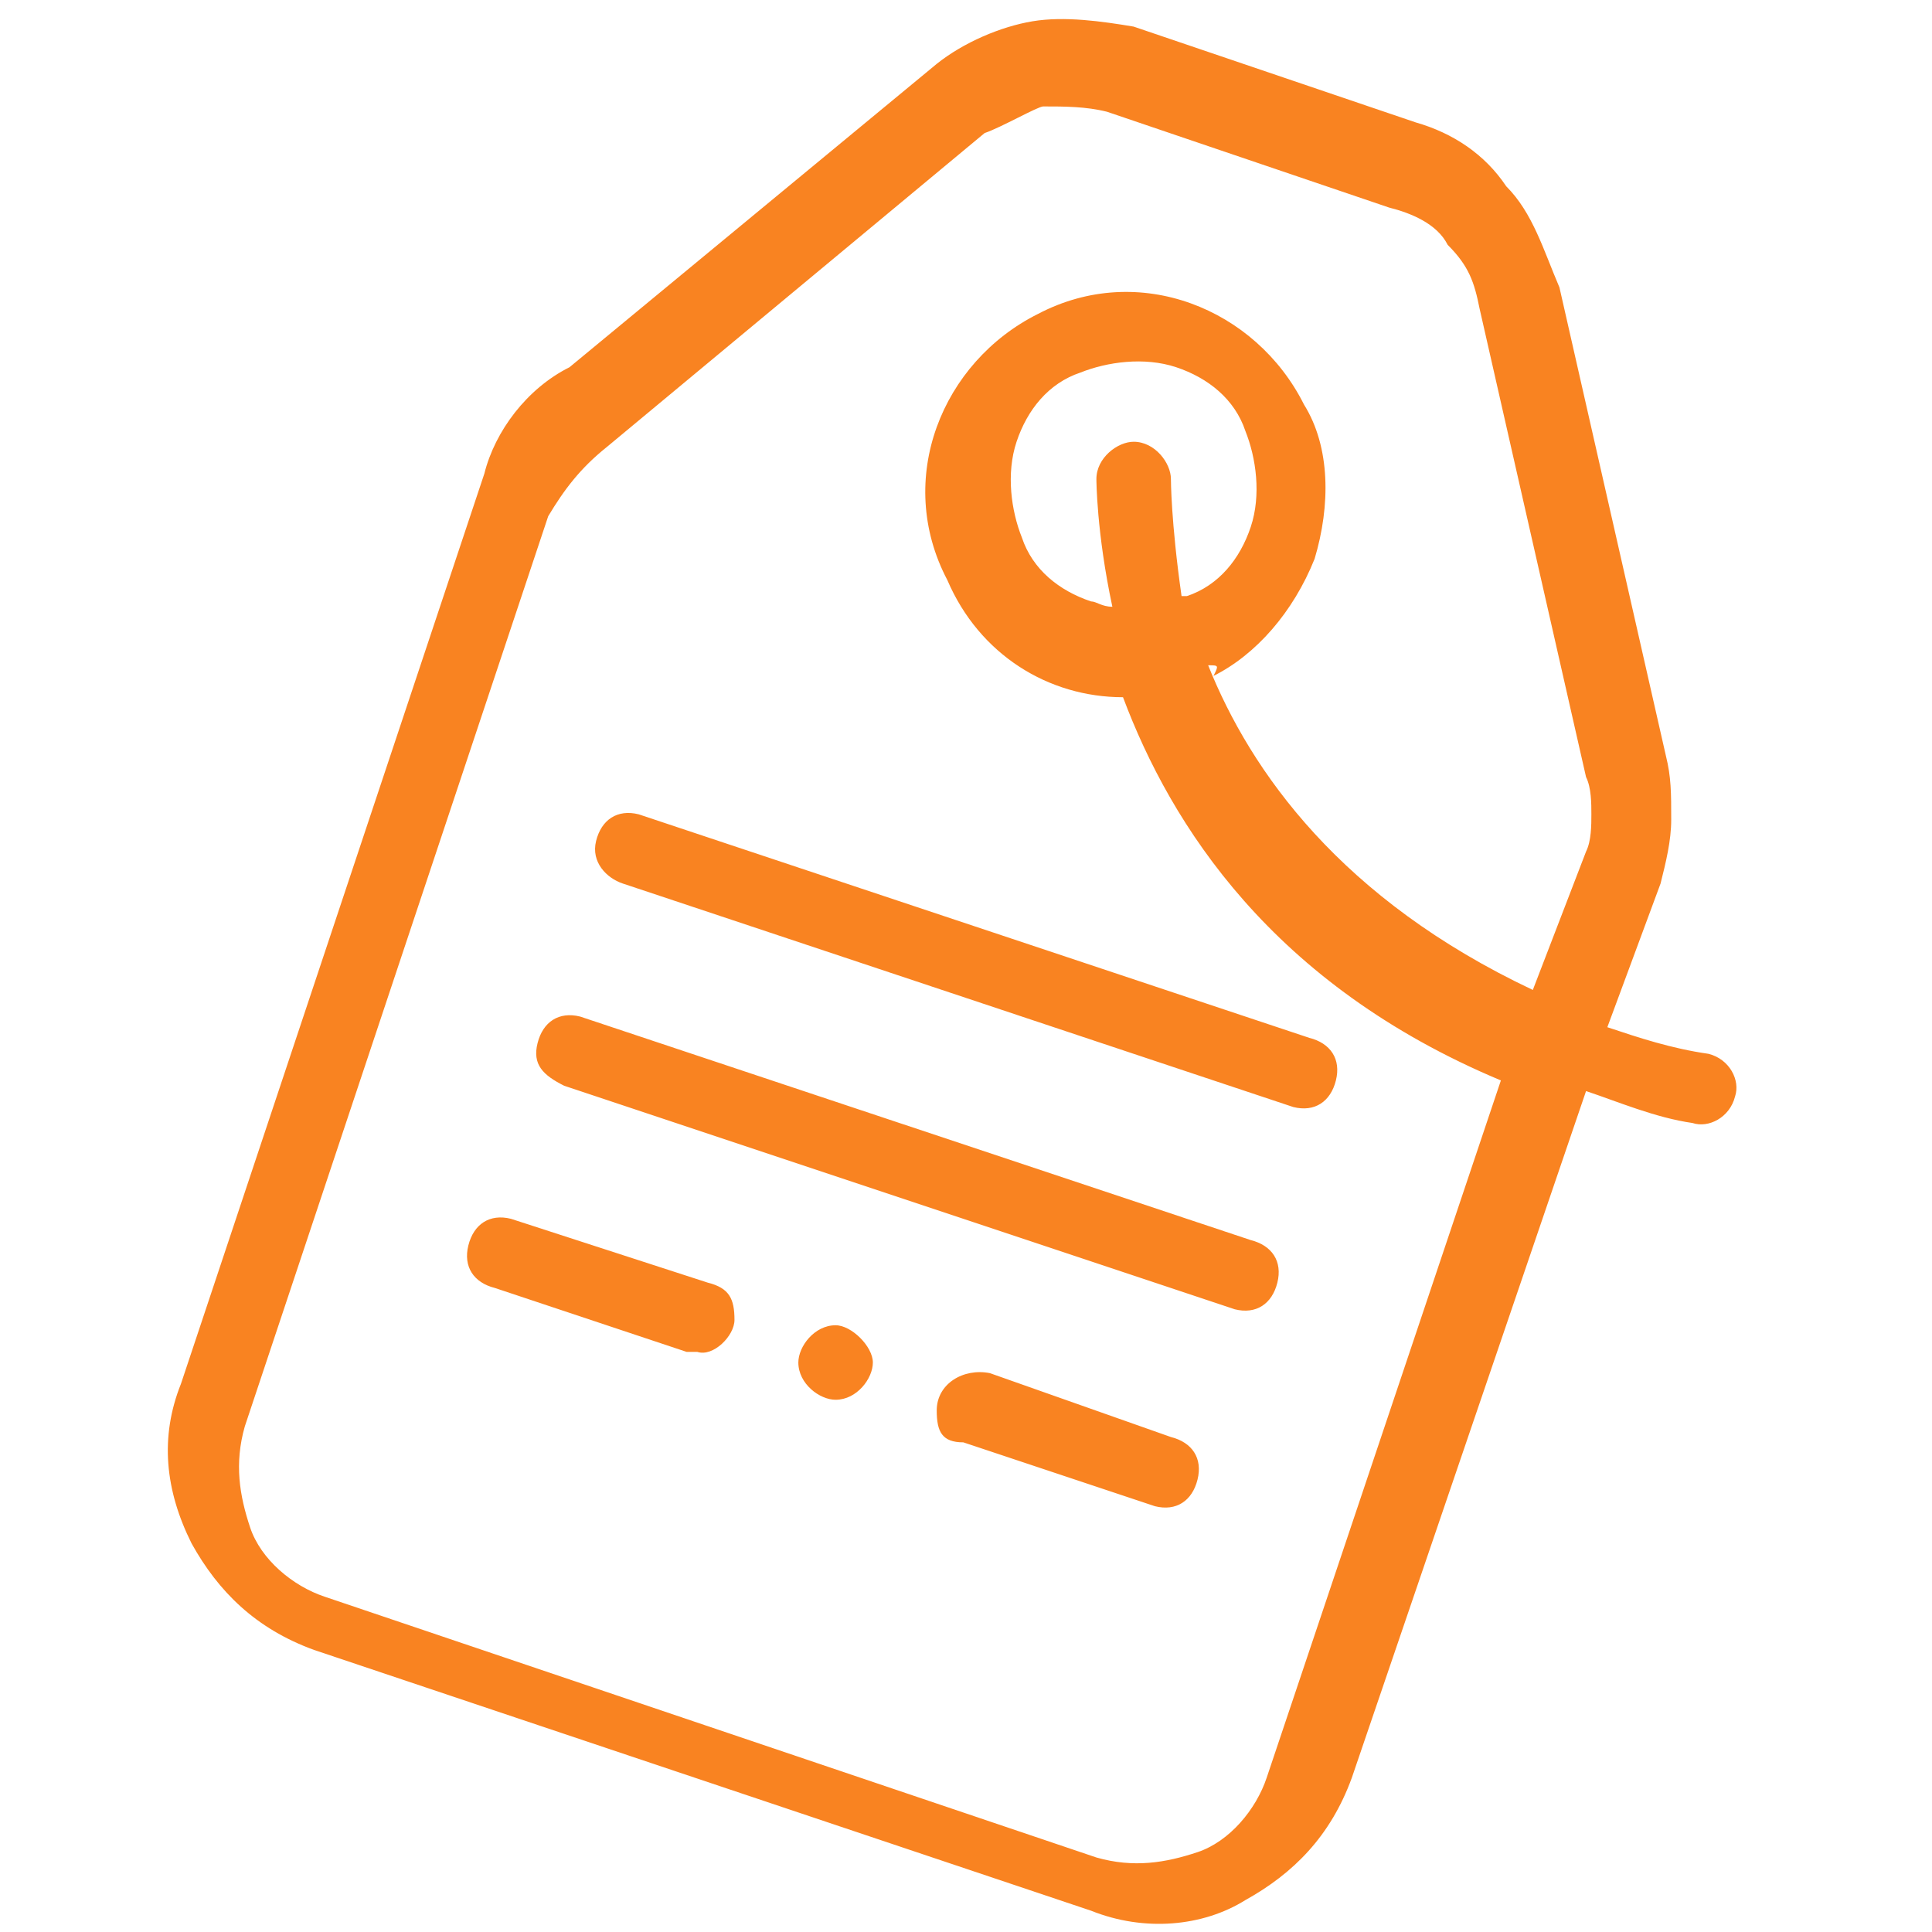 <?xml version="1.0" encoding="utf-8"?>
<!-- Generator: Adobe Illustrator 18.0.0, SVG Export Plug-In . SVG Version: 6.00 Build 0)  -->
<!DOCTYPE svg PUBLIC "-//W3C//DTD SVG 1.1//EN" "http://www.w3.org/Graphics/SVG/1.1/DTD/svg11.dtd">
<svg version="1.1" id="Layer_1" xmlns="http://www.w3.org/2000/svg" xmlns:xlink="http://www.w3.org/1999/xlink" x="0px" y="0px"
	 viewBox="287.8 377.8 36.3 36.3" enable-background="new 287.8 377.8 36.3 36.3" xml:space="preserve">
<path fill="#f98321" d="M313.2,411.2c-0.4,1.1-1.1,1.8-2,2.3c-0.8,0.5-1.9,0.6-2.9,0.2l-14.6-4.9c-1.1-0.4-1.8-1.1-2.3-2
	c-0.5-1-0.6-2-0.2-3l5.7-17.1c0.2-0.8,0.8-1.6,1.6-2l6.9-5.7c0.5-0.4,1.2-0.7,1.8-0.8s1.3,0,1.9,0.1l5.3,1.8
	c0.7,0.2,1.3,0.6,1.7,1.2c0.5,0.5,0.7,1.2,1,1.9l2,8.8c0.1,0.4,0.1,0.7,0.1,1.2c0,0.4-0.1,0.8-0.2,1.2l-1,2.7
	c0.6,0.2,1.2,0.4,1.9,0.5c0.4,0.1,0.6,0.5,0.5,0.8c-0.1,0.4-0.5,0.6-0.8,0.5c-0.7-0.1-1.4-0.4-2-0.6L313.2,411.2z M301.6,402.6
	c0-0.4-0.1-0.6-0.5-0.7l-3.7-1.2c-0.4-0.1-0.7,0.1-0.8,0.5s0.1,0.7,0.5,0.8l3.6,1.2c0.1,0,0.1,0,0.2,0
	C301.2,403.3,301.6,402.9,301.6,402.6z M306.4,403.6c-0.5-0.1-1,0.2-1,0.7c0,0.4,0.1,0.6,0.5,0.6l0,0l3.6,1.2
	c0.4,0.1,0.7-0.1,0.8-0.5s-0.1-0.7-0.5-0.8L306.4,403.6z M303.5,402.7c-0.4,0-0.7,0.4-0.7,0.7c0,0.4,0.4,0.7,0.7,0.7
	c0.4,0,0.7-0.4,0.7-0.7C304.2,403.1,303.8,402.7,303.5,402.7z M308.4,386.8c0-0.4,0.4-0.7,0.7-0.7c0.4,0,0.7,0.4,0.7,0.7
	c0,0,0,0.8,0.2,2.2c0,0,0,0,0.1,0c0.6-0.2,1-0.7,1.2-1.3c0.2-0.6,0.1-1.3-0.1-1.8c-0.2-0.6-0.7-1-1.3-1.2c-0.6-0.2-1.3-0.1-1.8,0.1
	c-0.6,0.2-1,0.7-1.2,1.3c-0.2,0.6-0.1,1.3,0.1,1.8c0.2,0.6,0.7,1,1.3,1.2c0.1,0,0.2,0.1,0.4,0.1
	C308.4,387.8,308.4,386.8,308.4,386.8z M310.5,390.3c0.8,2,2.5,4.4,6.1,6.1l1-2.6c0.1-0.2,0.1-0.5,0.1-0.7s0-0.5-0.1-0.7l-2-8.8
	c-0.1-0.5-0.2-0.8-0.6-1.2c-0.2-0.4-0.7-0.6-1.1-0.7l-5.3-1.8c-0.4-0.1-0.8-0.1-1.2-0.1c-0.1,0-0.8,0.4-1.1,0.5l-7.1,5.9
	c-0.5,0.4-0.8,0.8-1.1,1.3l-5.7,17.1c-0.2,0.7-0.1,1.3,0.1,1.9c0.2,0.6,0.8,1.1,1.4,1.3l14.5,4.9c0.7,0.2,1.3,0.1,1.9-0.1
	s1.1-0.8,1.3-1.4l4.4-13.1c-4.3-1.8-6.2-4.8-7.1-7.2c-1.4,0-2.7-0.8-3.3-2.2c-1-1.9-0.1-4.1,1.7-5c1.9-1,4.1-0.1,5,1.7
	c0.5,0.8,0.5,1.9,0.2,2.9c-0.4,1-1.1,1.8-1.9,2.2C310.7,390.3,310.7,390.3,310.5,390.3z M299.5,394.4l12.6,4.2
	c0.4,0.1,0.7-0.1,0.8-0.5c0.1-0.4-0.1-0.7-0.5-0.8l-12.6-4.2c-0.4-0.1-0.7,0.1-0.8,0.5S299.2,394.3,299.5,394.4z M298.4,398.2
	l12.6,4.2c0.4,0.1,0.7-0.1,0.8-0.5s-0.1-0.7-0.5-0.8l-12.6-4.2c-0.4-0.1-0.7,0.1-0.8,0.5S298,398,298.4,398.2z"/>
</svg>
